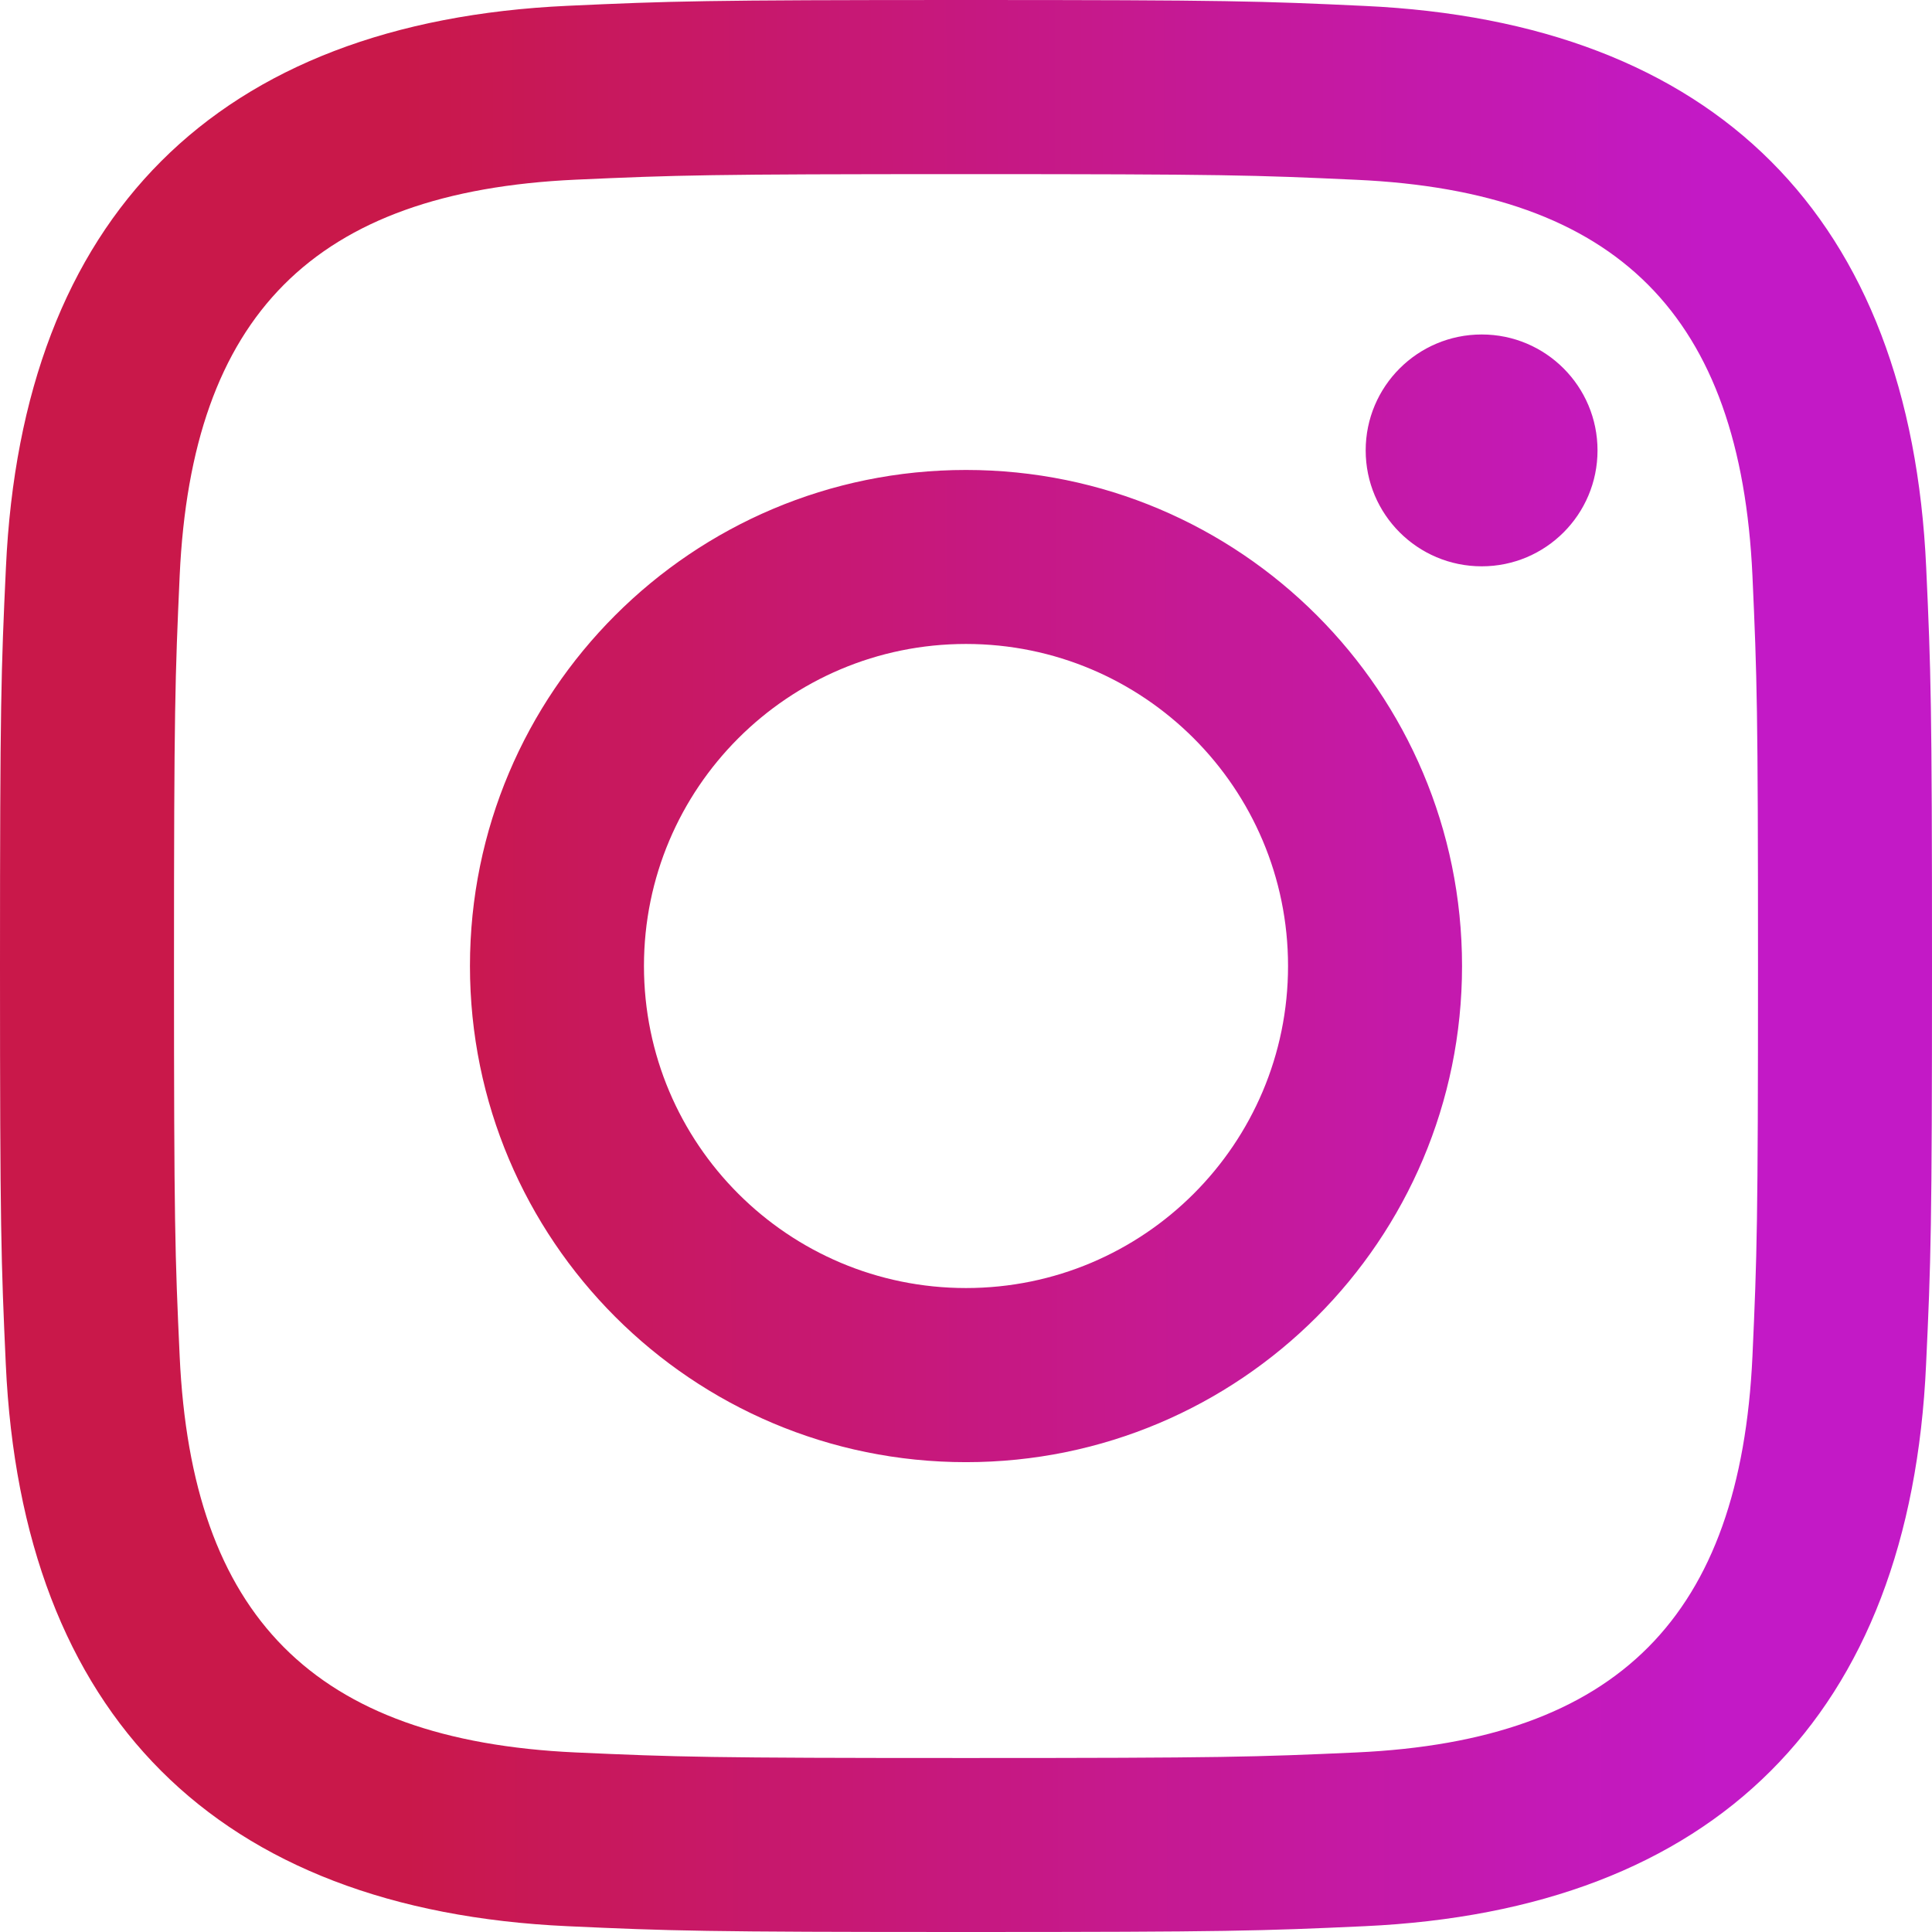 <svg width="16" height="16" viewBox="0 0 16 16" fill="none" xmlns="http://www.w3.org/2000/svg">
<g clip-path="url(#clip0_1539_7)">
<path d="M8 1.442C10.136 1.442 10.389 1.45 11.233 1.489C13.401 1.587 14.414 2.616 14.513 4.768C14.551 5.611 14.559 5.865 14.559 8.001C14.559 10.137 14.551 10.39 14.513 11.233C14.413 13.383 13.403 14.414 11.233 14.513C10.389 14.551 10.137 14.559 8 14.559C5.864 14.559 5.611 14.551 4.767 14.513C2.594 14.413 1.587 13.38 1.488 11.233C1.449 10.389 1.441 10.137 1.441 8C1.441 5.864 1.45 5.611 1.488 4.767C1.587 2.616 2.597 1.587 4.767 1.488C5.611 1.45 5.864 1.442 8 1.442ZM8 0C5.827 0 5.555 0.009 4.702 0.048C1.797 0.181 0.182 1.793 0.049 4.701C0.009 5.555 0 5.827 0 8C0 10.173 0.009 10.445 0.048 11.299C0.181 14.204 1.793 15.819 4.701 15.952C5.555 15.991 5.827 16 8 16C10.173 16 10.445 15.991 11.299 15.952C14.201 15.819 15.82 14.207 15.951 11.299C15.991 10.445 16 10.173 16 8C16 5.827 15.991 5.555 15.952 4.702C15.821 1.799 14.207 0.182 11.299 0.049C10.445 0.009 10.173 0 8 0V0ZM8 3.892C5.731 3.892 3.892 5.731 3.892 8C3.892 10.269 5.731 12.109 8 12.109C10.269 12.109 12.108 10.269 12.108 8C12.108 5.731 10.269 3.892 8 3.892ZM8 10.667C6.527 10.667 5.333 9.473 5.333 8C5.333 6.527 6.527 5.333 8 5.333C9.473 5.333 10.667 6.527 10.667 8C10.667 9.473 9.473 10.667 8 10.667ZM12.271 2.77C11.74 2.77 11.31 3.2 11.31 3.73C11.31 4.26 11.74 4.69 12.271 4.69C12.801 4.69 13.23 4.26 13.23 3.73C13.23 3.2 12.801 2.77 12.271 2.77Z" fill="url(#paint0_linear_1539_7)"/>
</g>
<defs>
<linearGradient id="paint0_linear_1539_7" x1="14.142" y1="8.714" x2="3.36" y2="8.734" gradientUnits="userSpaceOnUse">
<stop stop-color="#C319C6"/>
<stop offset="1" stop-color="#C9184A"/>
</linearGradient>
<clipPath id="clip0_1539_7">
<rect width="16" height="16" fill="white"/>
</clipPath>
</defs>
</svg>
